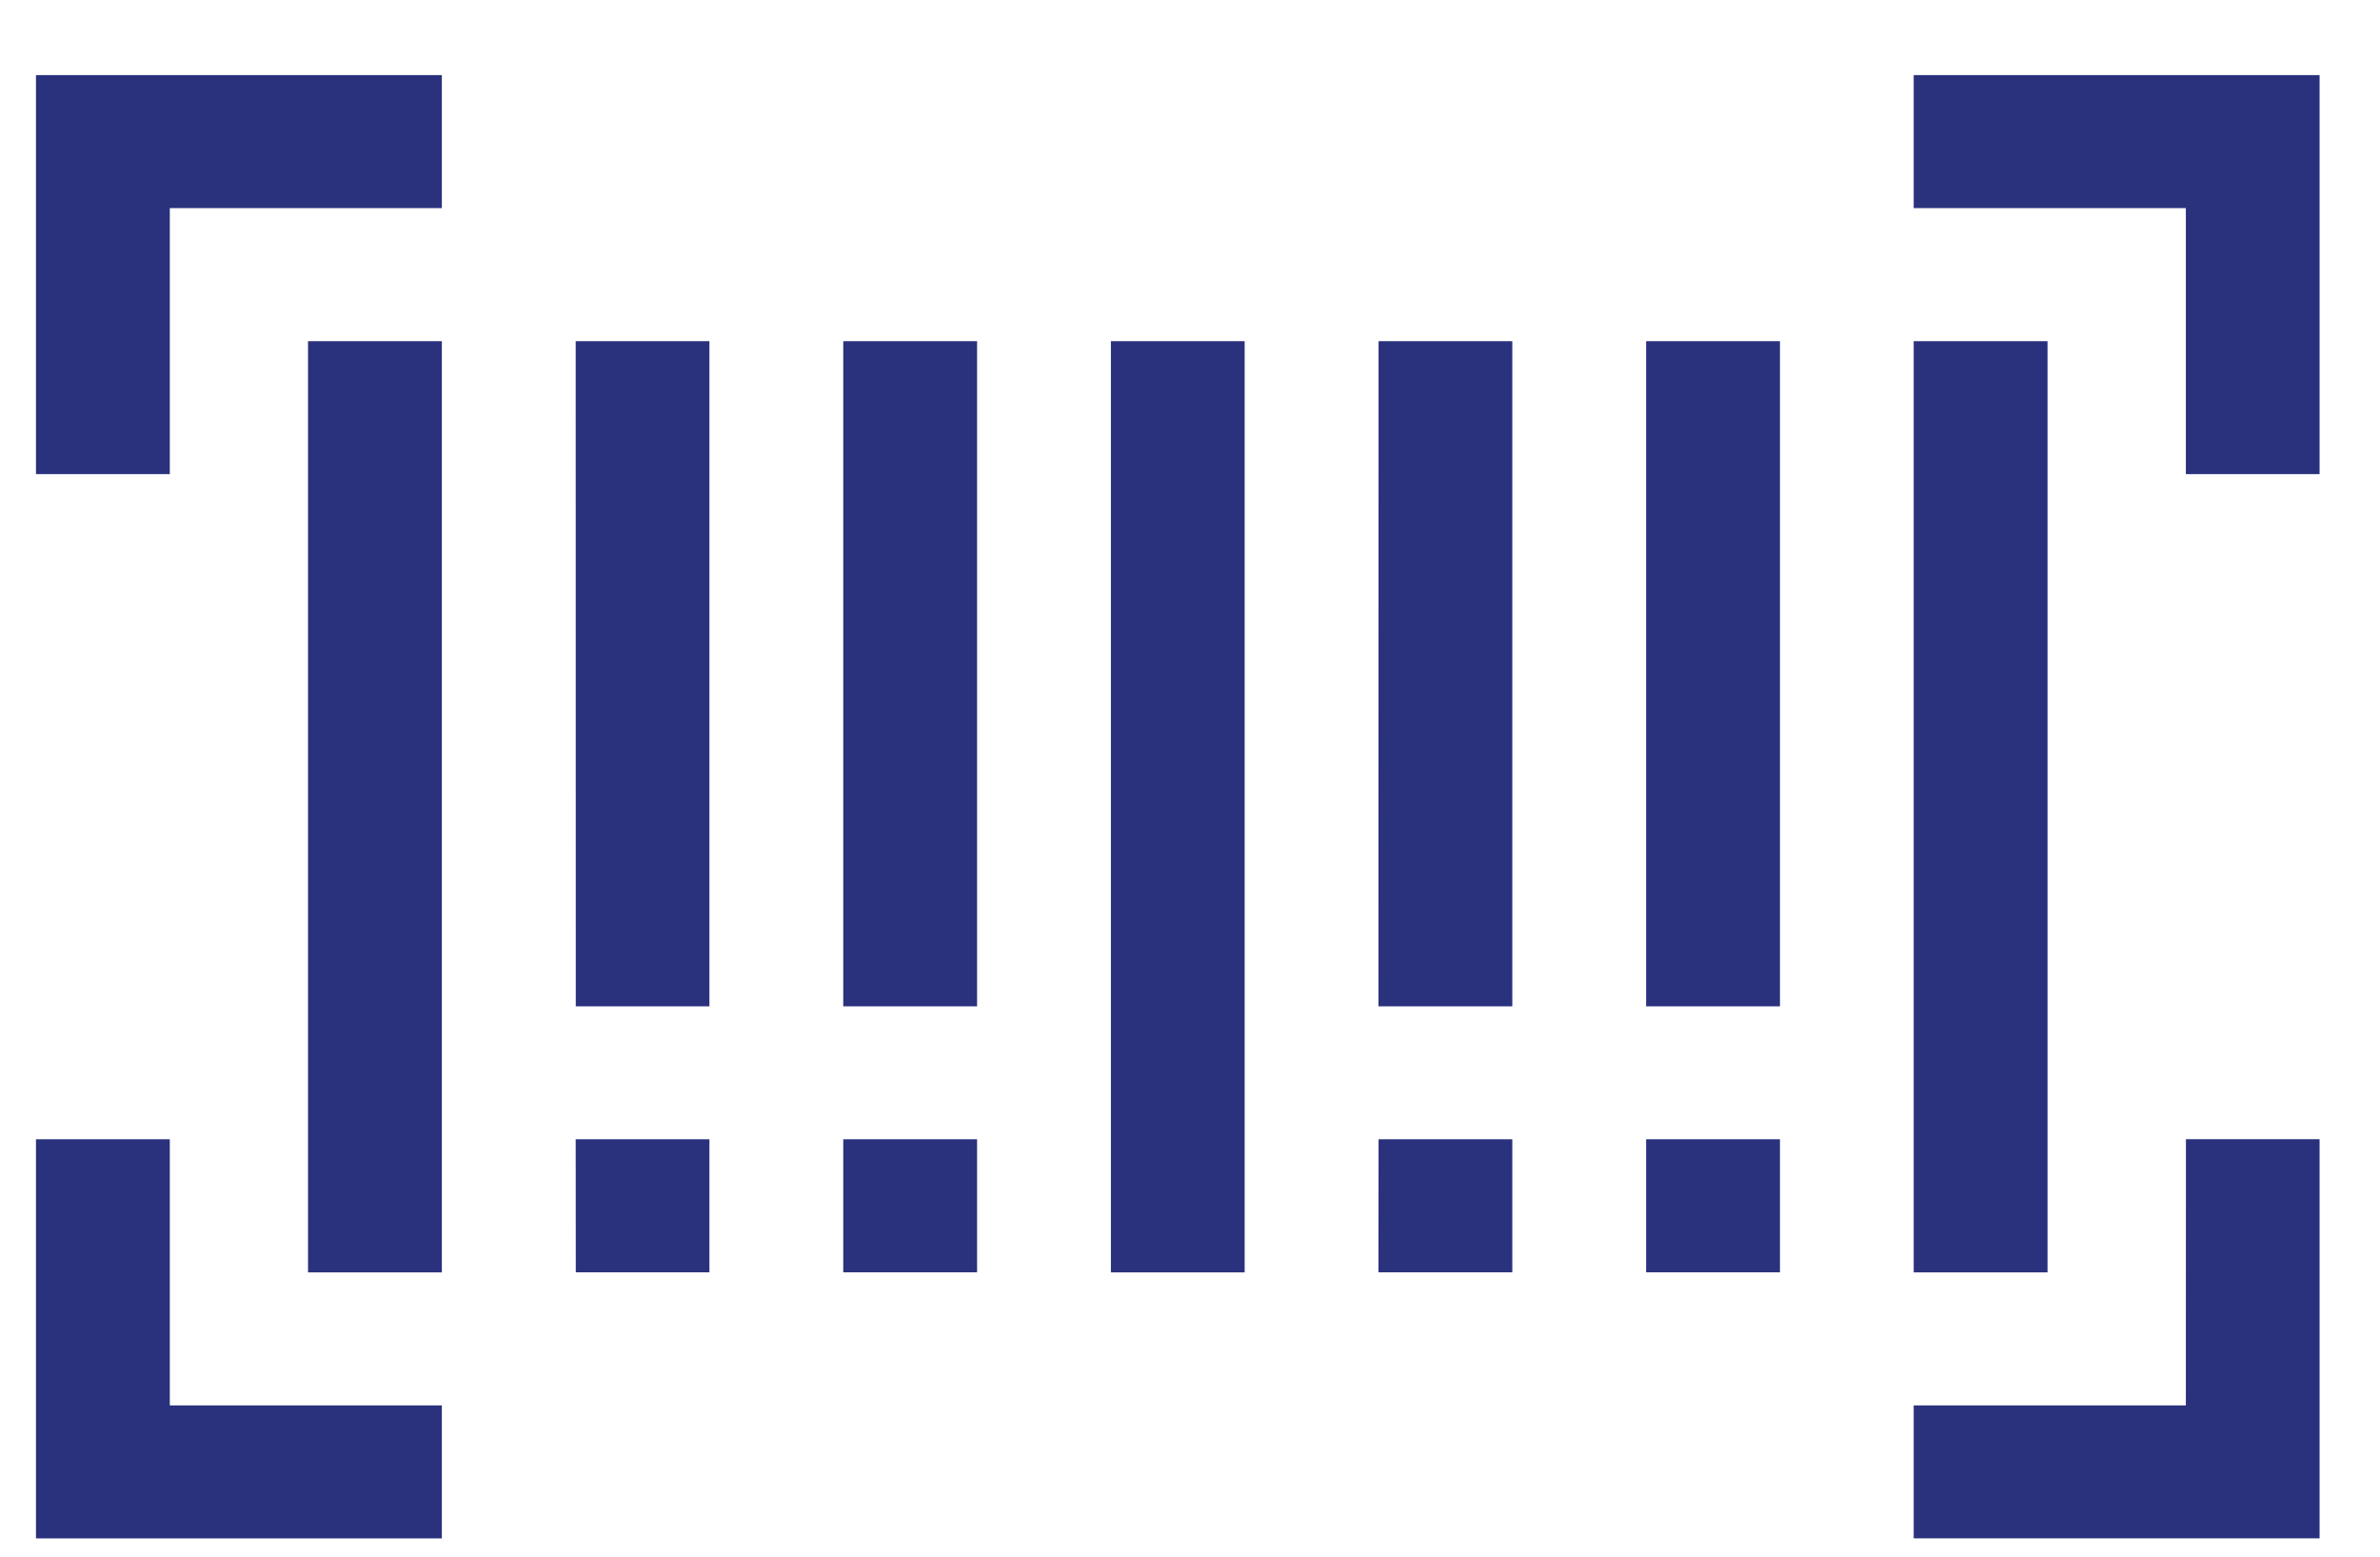 <?xml version="1.0" ?>
<svg xmlns="http://www.w3.org/2000/svg" width="26" height="17" viewBox="0 0 26 17">
  <path d="M1.855,2.273h2.972V0.82H0.393v4.358h1.462zM20.906,0.82v1.453h2.973v2.905h1.461V0.82zM23.879,15.348h-2.973V16.8h4.434v-4.359H23.88zM3.365,3.726h1.462v10.17H3.365zM6.289,3.726H7.75v7.264H6.29zM9.212,3.726h1.462v7.264H9.212zM12.136,3.726h1.461v10.17h-1.461zM15.06,3.726h1.461v7.264h-1.462zM17.983,3.726h1.462v7.264h-1.462zM20.906,3.726h1.462v10.17h-1.462zM6.289,12.442H7.75v1.453H6.29zM9.212,12.442h1.462v1.453H9.212zM4.827,15.348H1.855v-2.906H0.393v4.359h4.434zM15.06,12.442h1.461v1.453h-1.462zM17.983,12.442h1.462v1.453h-1.462z" fill="#2A317D"/>
</svg>
